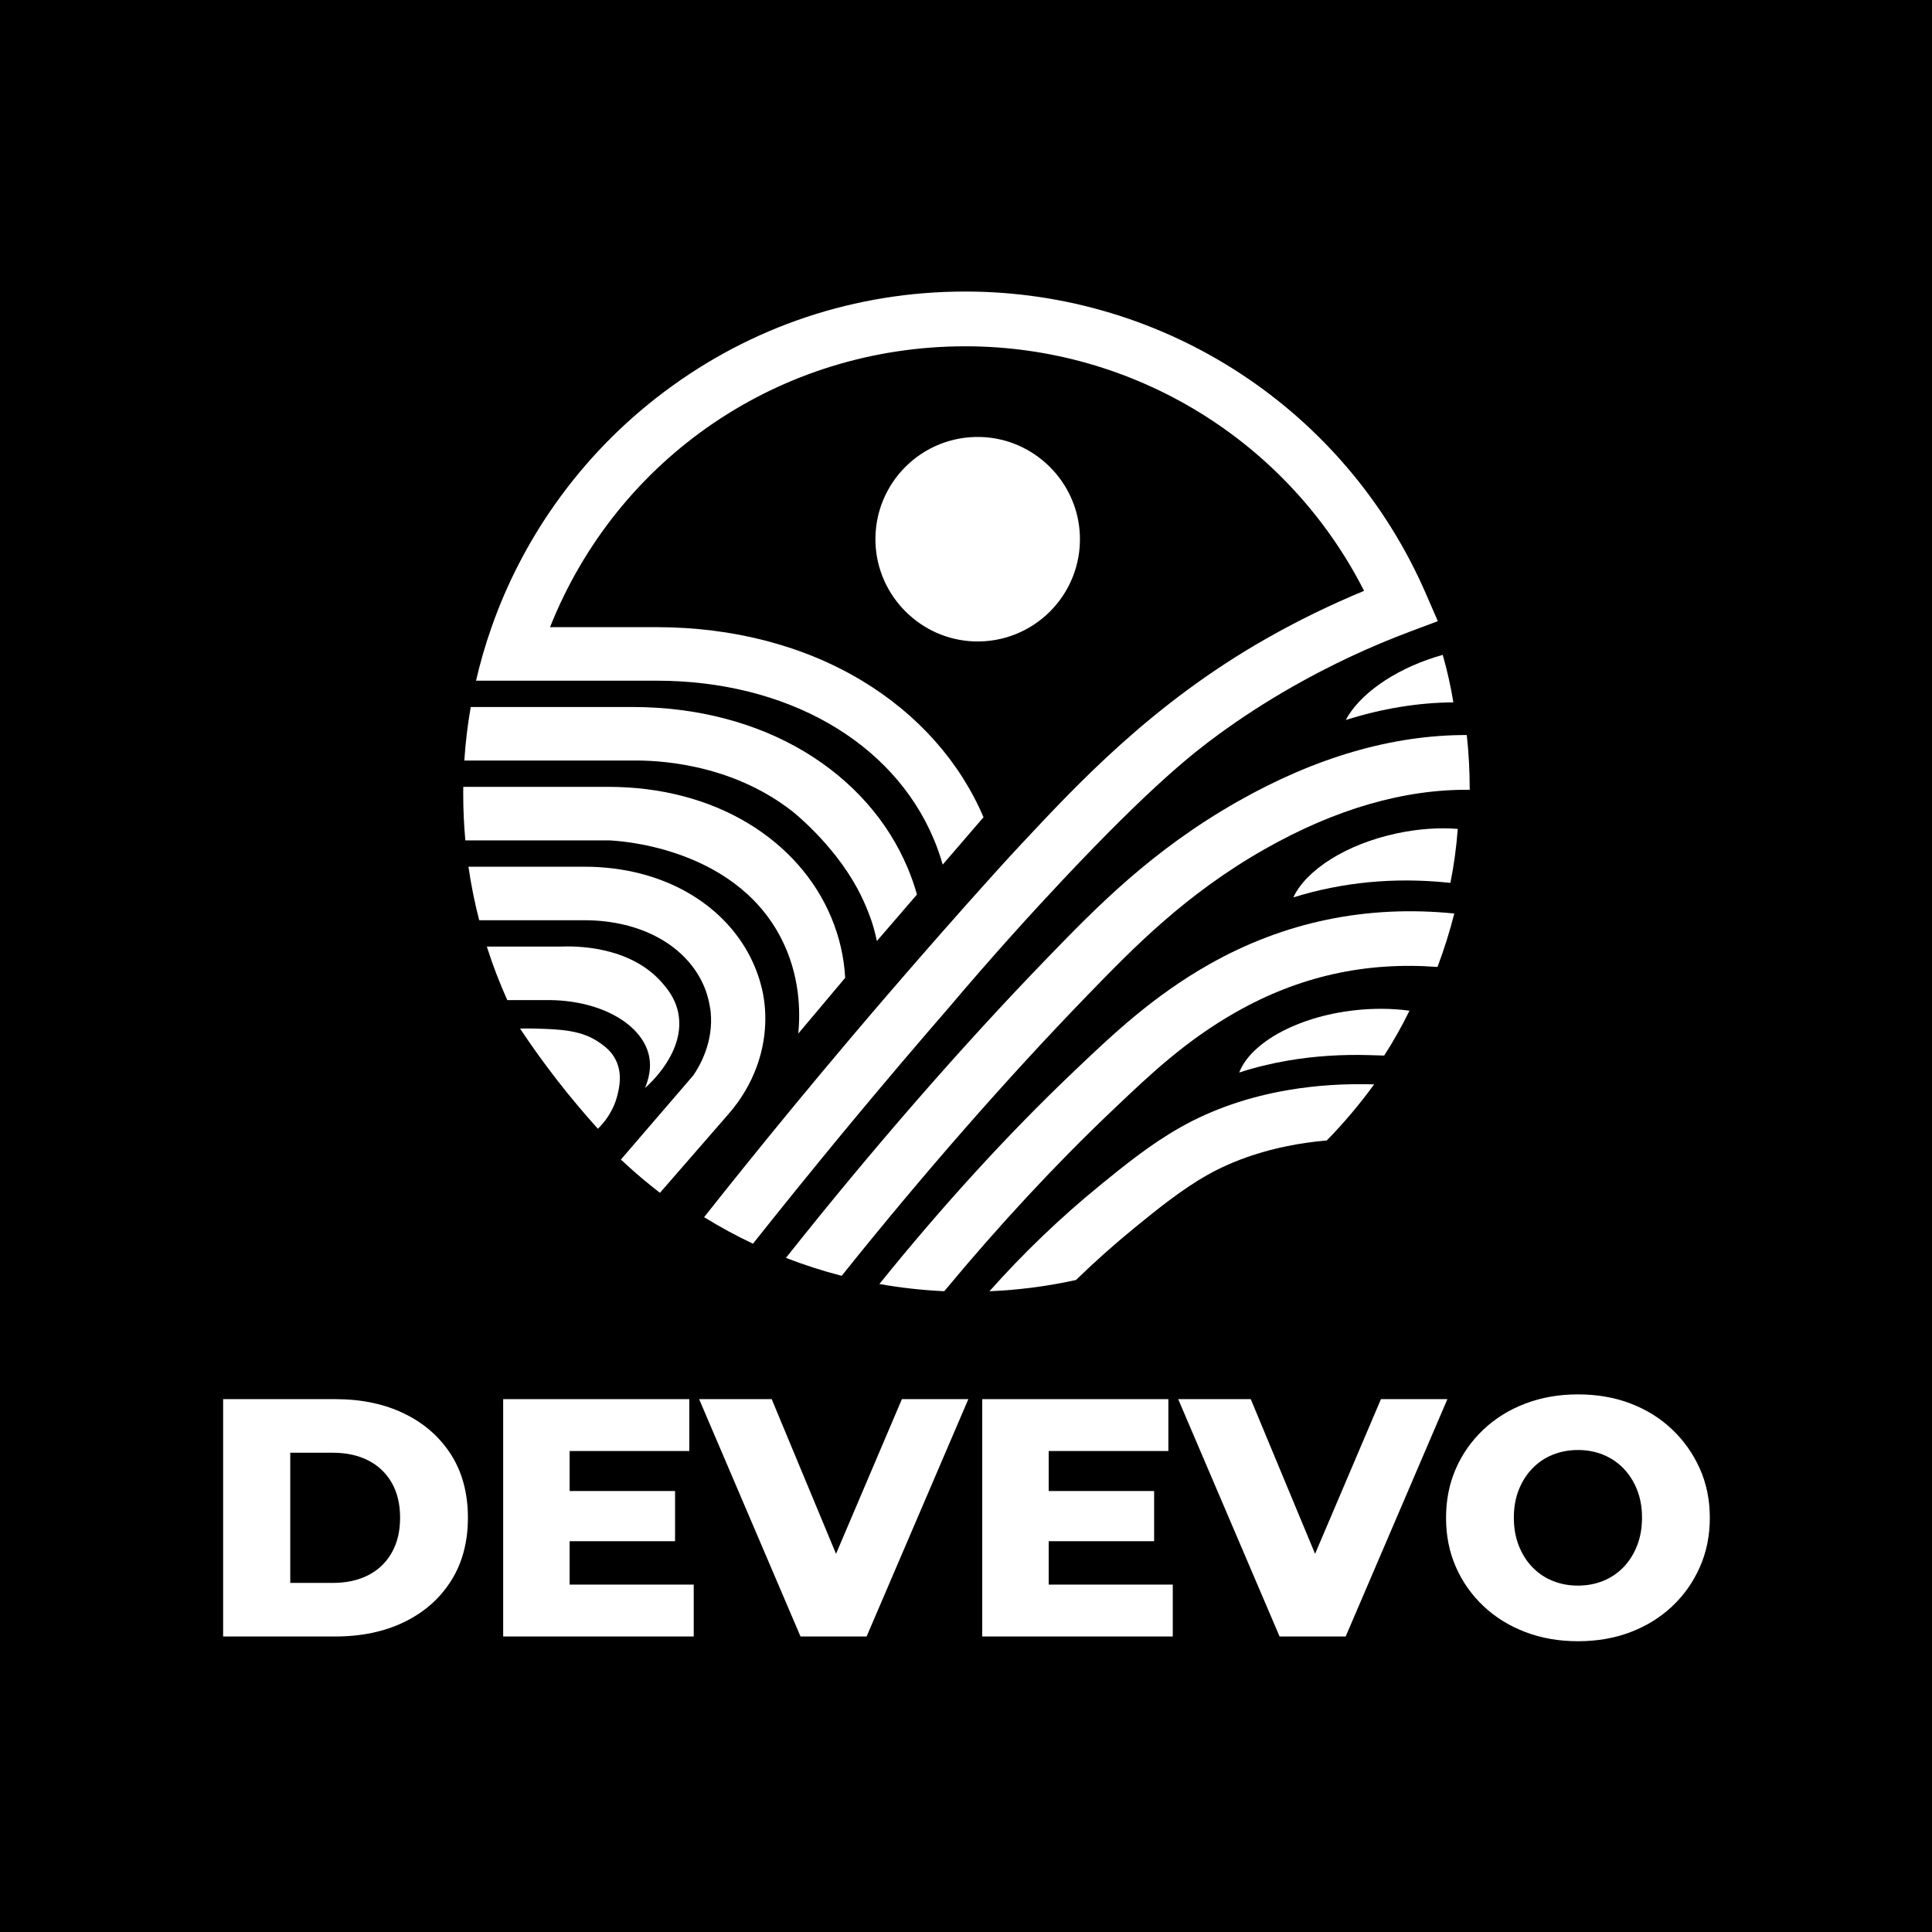 <?xml version="1.0" encoding="utf-8"?>
<!-- Generator: Adobe Illustrator 28.0.0, SVG Export Plug-In . SVG Version: 6.00 Build 0)  -->
<svg version="1.1" xmlns="http://www.w3.org/2000/svg" xmlns:xlink="http://www.w3.org/1999/xlink" x="0px" y="0px"
	 viewBox="0 0 2000 2000" style="enable-background:new 0 0 2000 2000;" xml:space="preserve">
<style type="text/css">
	.st0{fill:#FFFFFF;}
</style>
<g id="back">
	<rect width="2000" height="2000"/>
</g>
<g id="logo">
	<g>
		<path class="st0" d="M418.75,1463.48c-20.59-10.06-44.46-15.09-71.6-15.09H230.98v245.68h116.17c27.14,0,51.01-5.03,71.6-15.09
			c20.59-10.06,36.68-24.27,48.26-42.64c11.58-18.37,17.37-40.07,17.37-65.11c0-25.27-5.79-47.03-17.37-65.28
			C455.42,1487.7,439.33,1473.55,418.75,1463.48z M405.41,1607.56c-5.85,10.18-13.98,17.9-24.39,23.17
			c-10.41,5.26-22.64,7.9-36.68,7.9h-43.87v-134.78h43.87c14.04,0,26.26,2.63,36.68,7.9c10.41,5.26,18.54,12.93,24.39,22.99
			c5.85,10.06,8.77,22.23,8.77,36.5C414.18,1585.27,411.26,1597.38,405.41,1607.56z"/>
		<polygon class="st0" points="589.67,1595.45 698.82,1595.45 698.82,1543.5 589.67,1543.5 589.67,1502.09 713.56,1502.09 
			713.56,1448.39 520.88,1448.39 520.88,1694.07 718.13,1694.07 718.13,1640.37 589.67,1640.37 		"/>
		<polygon class="st0" points="865.45,1608.53 798.85,1448.39 723.74,1448.39 828.68,1694.07 897.12,1694.07 1002.42,1448.39 
			933.63,1448.39 		"/>
		<polygon class="st0" points="1085.6,1595.45 1194.75,1595.45 1194.75,1543.5 1085.6,1543.5 1085.6,1502.09 1209.49,1502.09 
			1209.49,1448.39 1016.81,1448.39 1016.81,1694.07 1214.05,1694.07 1214.05,1640.37 1085.6,1640.37 		"/>
		<polygon class="st0" points="1429.55,1448.39 1361.37,1608.53 1294.78,1448.39 1219.67,1448.39 1324.61,1694.07 1393.05,1694.07 
			1498.34,1448.39 		"/>
		<path class="st0" d="M1759.65,1520.34c-6.9-15.44-16.44-28.96-28.61-40.54c-12.17-11.58-26.5-20.53-42.99-26.85
			c-16.5-6.32-34.69-9.48-54.58-9.48c-19.65,0-37.79,3.16-54.4,9.48c-16.62,6.32-31.06,15.27-43.35,26.85
			c-12.28,11.58-21.82,25.1-28.6,40.54c-6.79,15.44-10.18,32.41-10.18,50.89c0,18.49,3.39,35.45,10.18,50.89
			c6.78,15.44,16.32,28.96,28.6,40.54c12.28,11.58,26.73,20.53,43.35,26.85c16.61,6.32,34.75,9.48,54.4,9.48
			c19.89,0,38.08-3.16,54.58-9.48c16.5-6.32,30.82-15.21,42.99-26.67c12.16-11.46,21.7-24.97,28.61-40.54
			c6.9-15.56,10.35-32.58,10.35-51.07C1770,1552.75,1766.55,1535.78,1759.65,1520.34z M1694.72,1600.01
			c-3.39,8.66-8.07,16.09-14.04,22.29c-5.97,6.2-12.99,10.94-21.06,14.21c-8.07,3.28-16.79,4.91-26.15,4.91
			c-9.36,0-18.08-1.63-26.15-4.91c-8.07-3.27-15.09-8.01-21.06-14.21c-5.97-6.2-10.65-13.63-14.04-22.29
			c-3.39-8.65-5.09-18.25-5.09-28.78c0-10.76,1.69-20.41,5.09-28.95c3.39-8.54,8.07-15.91,14.04-22.11
			c5.97-6.2,12.99-10.94,21.06-14.22c8.07-3.27,16.79-4.91,26.15-4.91c9.36,0,18.08,1.64,26.15,4.91
			c8.07,3.28,15.09,8.02,21.06,14.22c5.97,6.2,10.65,13.57,14.04,22.11c3.39,8.54,5.09,18.19,5.09,28.95
			C1699.81,1581.76,1698.1,1591.36,1694.72,1600.01z"/>
		<path class="st0" d="M1084.42,991.42c-88.6,91.48-181.47,198.08-270.82,310.73c18.73,7.28,37.98,13.49,57.71,18.57
			c84.08-105.04,170.9-204.22,253.85-289.86c47.71-49.25,101.77-105.09,184-151.8c73.2-41.59,144.57-62.23,212.29-61.45v-0.26
			c0-19.07-1.03-37.92-3.04-56.45c-76.76-0.14-156.47,22.97-237.25,68.86C1191.87,880.49,1134.78,939.44,1084.42,991.42z"/>
		<path class="st0" d="M1488.08,1000.98c6.8-17.99,12.63-36.44,17.39-55.32c-90.71-9.12-175.94,8.54-253.83,52.67
			c-58.19,33.02-99.85,72.64-136.61,107.58l-3.59,3.42c-67.4,64.05-136.25,139.4-201.09,219.87c21.94,3.9,44.34,6.41,67.14,7.46
			c56.38-67.93,115.29-131.37,173.02-186.23l3.59-3.42c36.08-34.31,73.37-69.78,125.52-99.35
			C1344.63,1010.8,1413.21,995.39,1488.08,1000.98z"/>
		<path class="st0" d="M1333.72,1128.38c-41.16,7.01-78.68,19.96-111.57,38.5c-31.28,17.66-58.72,40.01-82.93,59.73
			c-41.21,33.57-79.68,70.44-114.93,110.09c30.61-1.31,60.56-5.27,89.58-11.67c19.57-19.04,39.99-37.21,61.18-54.48
			c22.45-18.28,47.88-39.02,74.97-54.31c24.1-13.59,64.85-30.6,123.45-35.63c17.71-18.12,34.1-37.54,49.01-58.08
			C1391.68,1121.63,1362.03,1123.57,1333.72,1128.38z"/>
		<path class="st0" d="M679.57,704.64c134.43,0,244.42,62.79,287.02,163.86c3.68,8.74,6.77,17.61,9.28,26.56l42.26-49.07
			c-24.6-57.59-67.95-106.34-125.41-141.08c-60.27-36.44-133.97-55.68-213.15-55.68H569.39c69.77-175.43,237.94-290.75,429.9-290.75
			c175.13,0,334.16,98.46,412.81,253.16c-34.89,14.43-68.91,31.04-101.43,49.55c-118.08,67.19-195.66,150.91-252.96,212.08
			c-34.81,37.18-88.44,98.46-98.68,110.16c-28.17,32.21-56.68,65.56-56.68,65.56c-7.61,8.9-15.2,17.83-22.8,26.82
			c-18.95,22.4-37.85,45.05-56.69,67.89c-31.51,38.19-62.84,76.98-93.96,116.31c16.29,10.07,33.16,19.24,50.56,27.47
			c14.43-18.18,28.9-36.21,43.4-54.15c8.44-10.45,16.91-20.84,25.39-31.2c10.39-12.75,20.84-25.41,31.3-38.02
			c7.59-9.16,15.19-18.28,22.8-27.35c18.85-22.51,37.76-44.77,56.69-66.81c7.58-8.83,15.19-17.63,22.78-26.39
			c45.96-54.34,86.47-98.78,117.68-131.99c93.8-99.73,136.8-132.9,161.89-151.23c23.38-17.09,48.86-33.71,77.29-49.87
			c38.74-22.02,79.73-41.2,121.82-56.97l27.95-10.48l-12.15-27.93c-82.41-190.32-269.65-313.29-477.03-313.29
			c-113.59,0-221.5,35.99-312.04,104.09c-43.55,32.74-81.54,71.91-112.92,116.44c-13.9,19.71-26.34,40.25-37.3,61.54
			c-0.03,0.05-0.05,0.09-0.07,0.14c-10.85,21.06-20.22,42.84-28.07,65.23h-0.01c-0.04,0.11-0.07,0.22-0.11,0.33
			c0,0.01-0.01,0.01-0.01,0.02h0c-6.3,17.93-11.64,36.3-15.96,55.06H679.57z"/>
		<path class="st0" d="M1117.9,554.72c-1.77-55.43-46.91-100.57-102.34-102.34c-61.2-1.95-111.22,48.06-109.27,109.27
			c1.77,55.43,46.91,100.57,102.34,102.34C1069.83,665.94,1119.85,615.93,1117.9,554.72z"/>
		<path class="st0" d="M1393.11,745.34c37.6-11.89,74.84-17.99,111.41-18.27c-2.73-16.71-6.41-33.12-11-49.14
			c-2.43,0.65-4.87,1.38-7.31,2.15C1441.44,694.15,1406.7,719.64,1393.11,745.34z"/>
		<path class="st0" d="M1446.43,862.6c-52.83,11.17-94.37,38.02-107.58,66.38c50.68-15.77,104.05-20.91,159.52-15.34l3.09,0.3
			c3.65-18.26,6.21-36.91,7.61-55.87C1489.93,856.56,1468.53,857.93,1446.43,862.6z"/>
		<path class="st0" d="M1459.09,1046.28c-17.48-2.41-36.82-2.69-56.96-0.42c-59.64,6.75-107.49,33.71-119.32,64.42
			c16.23-5.3,33.25-9.45,50.92-12.46c26.78-4.56,55.1-6.44,84.22-5.56l14.97,0.45C1442.5,1077.79,1451.24,1062.3,1459.09,1046.28z"
			/>
		<path class="st0" d="M820.3,839.94c0,0,41.52,32.48,67.15,79.65c9.73,17.92,15.29,35.4,15.29,35.4
			c2.48,7.82,4.04,14.47,5.01,19.14c13.83-16.05,27.66-32.1,41.5-48.15c-2.63-9.28-5.84-18.49-9.67-27.57
			c-20.6-48.95-57.26-90.38-106.02-119.83c-50.58-30.55-112.41-46.69-178.81-46.69H487.31c-3.18,18.16-5.41,36.64-6.65,55.42h174.08
			C675.3,787.05,754.12,788.17,820.3,839.94z"/>
		<path class="st0" d="M629.94,869.96c5.57,0.13,128.59,4.83,178.36,100.69c20.42,39.34,20.14,77.92,18.11,99.26
			c16.17-19.22,32.34-38.45,48.51-57.67c-1.13-21.22-5.91-42.3-14.48-62.71c-16.68-39.77-46.45-73.41-86.07-97.29
			c-40.89-24.67-90.85-37.69-144.43-37.69H479.58c-0.03,2.46-0.05,4.91-0.05,7.39c0,16.18,0.74,32.21,2.2,48.02H629.94z"/>
		<path class="st0" d="M620.99,1079.58c-18.8-13.31-40.55-13.99-66.28-14.8c-6.88-0.22-12.56-0.12-16.33,0
			c11.27,16.99,23.94,34.8,38.16,53.11c14.36,18.49,28.61,35.33,42.4,50.59c5.86-5.74,16.02-17.44,20.27-35.07
			c1.86-7.71,5.16-21.65-1.55-35.69C633.18,1088.33,626.11,1083.2,620.99,1079.58z"/>
		<path class="st0" d="M569.98,1035.3c54.19,0.89,95.12,26.01,101.89,57.73c1.39,6.53,2.32,17.92-4.19,33.27
			c3.68-3.15,42.85-37.68,34.31-78.31c-3.13-14.88-11.41-24.68-16.38-30.41c-33.71-38.93-91.01-38.26-105.31-37.7h-76.36
			c6.03,18.97,13.13,37.47,21.2,55.42C540.08,1035.3,555.03,1035.3,569.98,1035.3z"/>
		<path class="st0" d="M729.13,1021.71c5.2,12.44,6.53,25.58,6.53,25.58c3.23,31.6-11.38,56.22-17.83,65.8
			c-25.03,29.09-50.05,58.17-75.08,87.26c0,0,0,0,0,0c10.59,10,21.59,19.55,33,28.62c1.86,1.49,3.71,2.95,5.58,4.4
			c0.6,0.48,1.22,0.96,1.84,1.44c23.79-27.33,47.57-54.68,71.36-82.02c12.61-14.5,22.51-31.11,28.97-49.01
			c3.99-10.98,6.68-22.44,7.94-34.15c1.34-12.58,1.19-26.16-1.49-40.32c-0.05-0.33-0.1-0.67-0.17-1c-0.86-4.4-3.16-14.91-8.47-27.62
			c-0.6-1.43-1.22-2.85-1.86-4.26c-13.07-28.74-35.2-53.05-64.27-70.52c-31.22-18.76-69.27-28.69-110.07-28.69H484.95
			c2.7,18.83,6.44,37.31,11.13,55.42h109.02C663.83,952.63,711.33,979.11,729.13,1021.71z"/>
	</g>
</g>
</svg>
